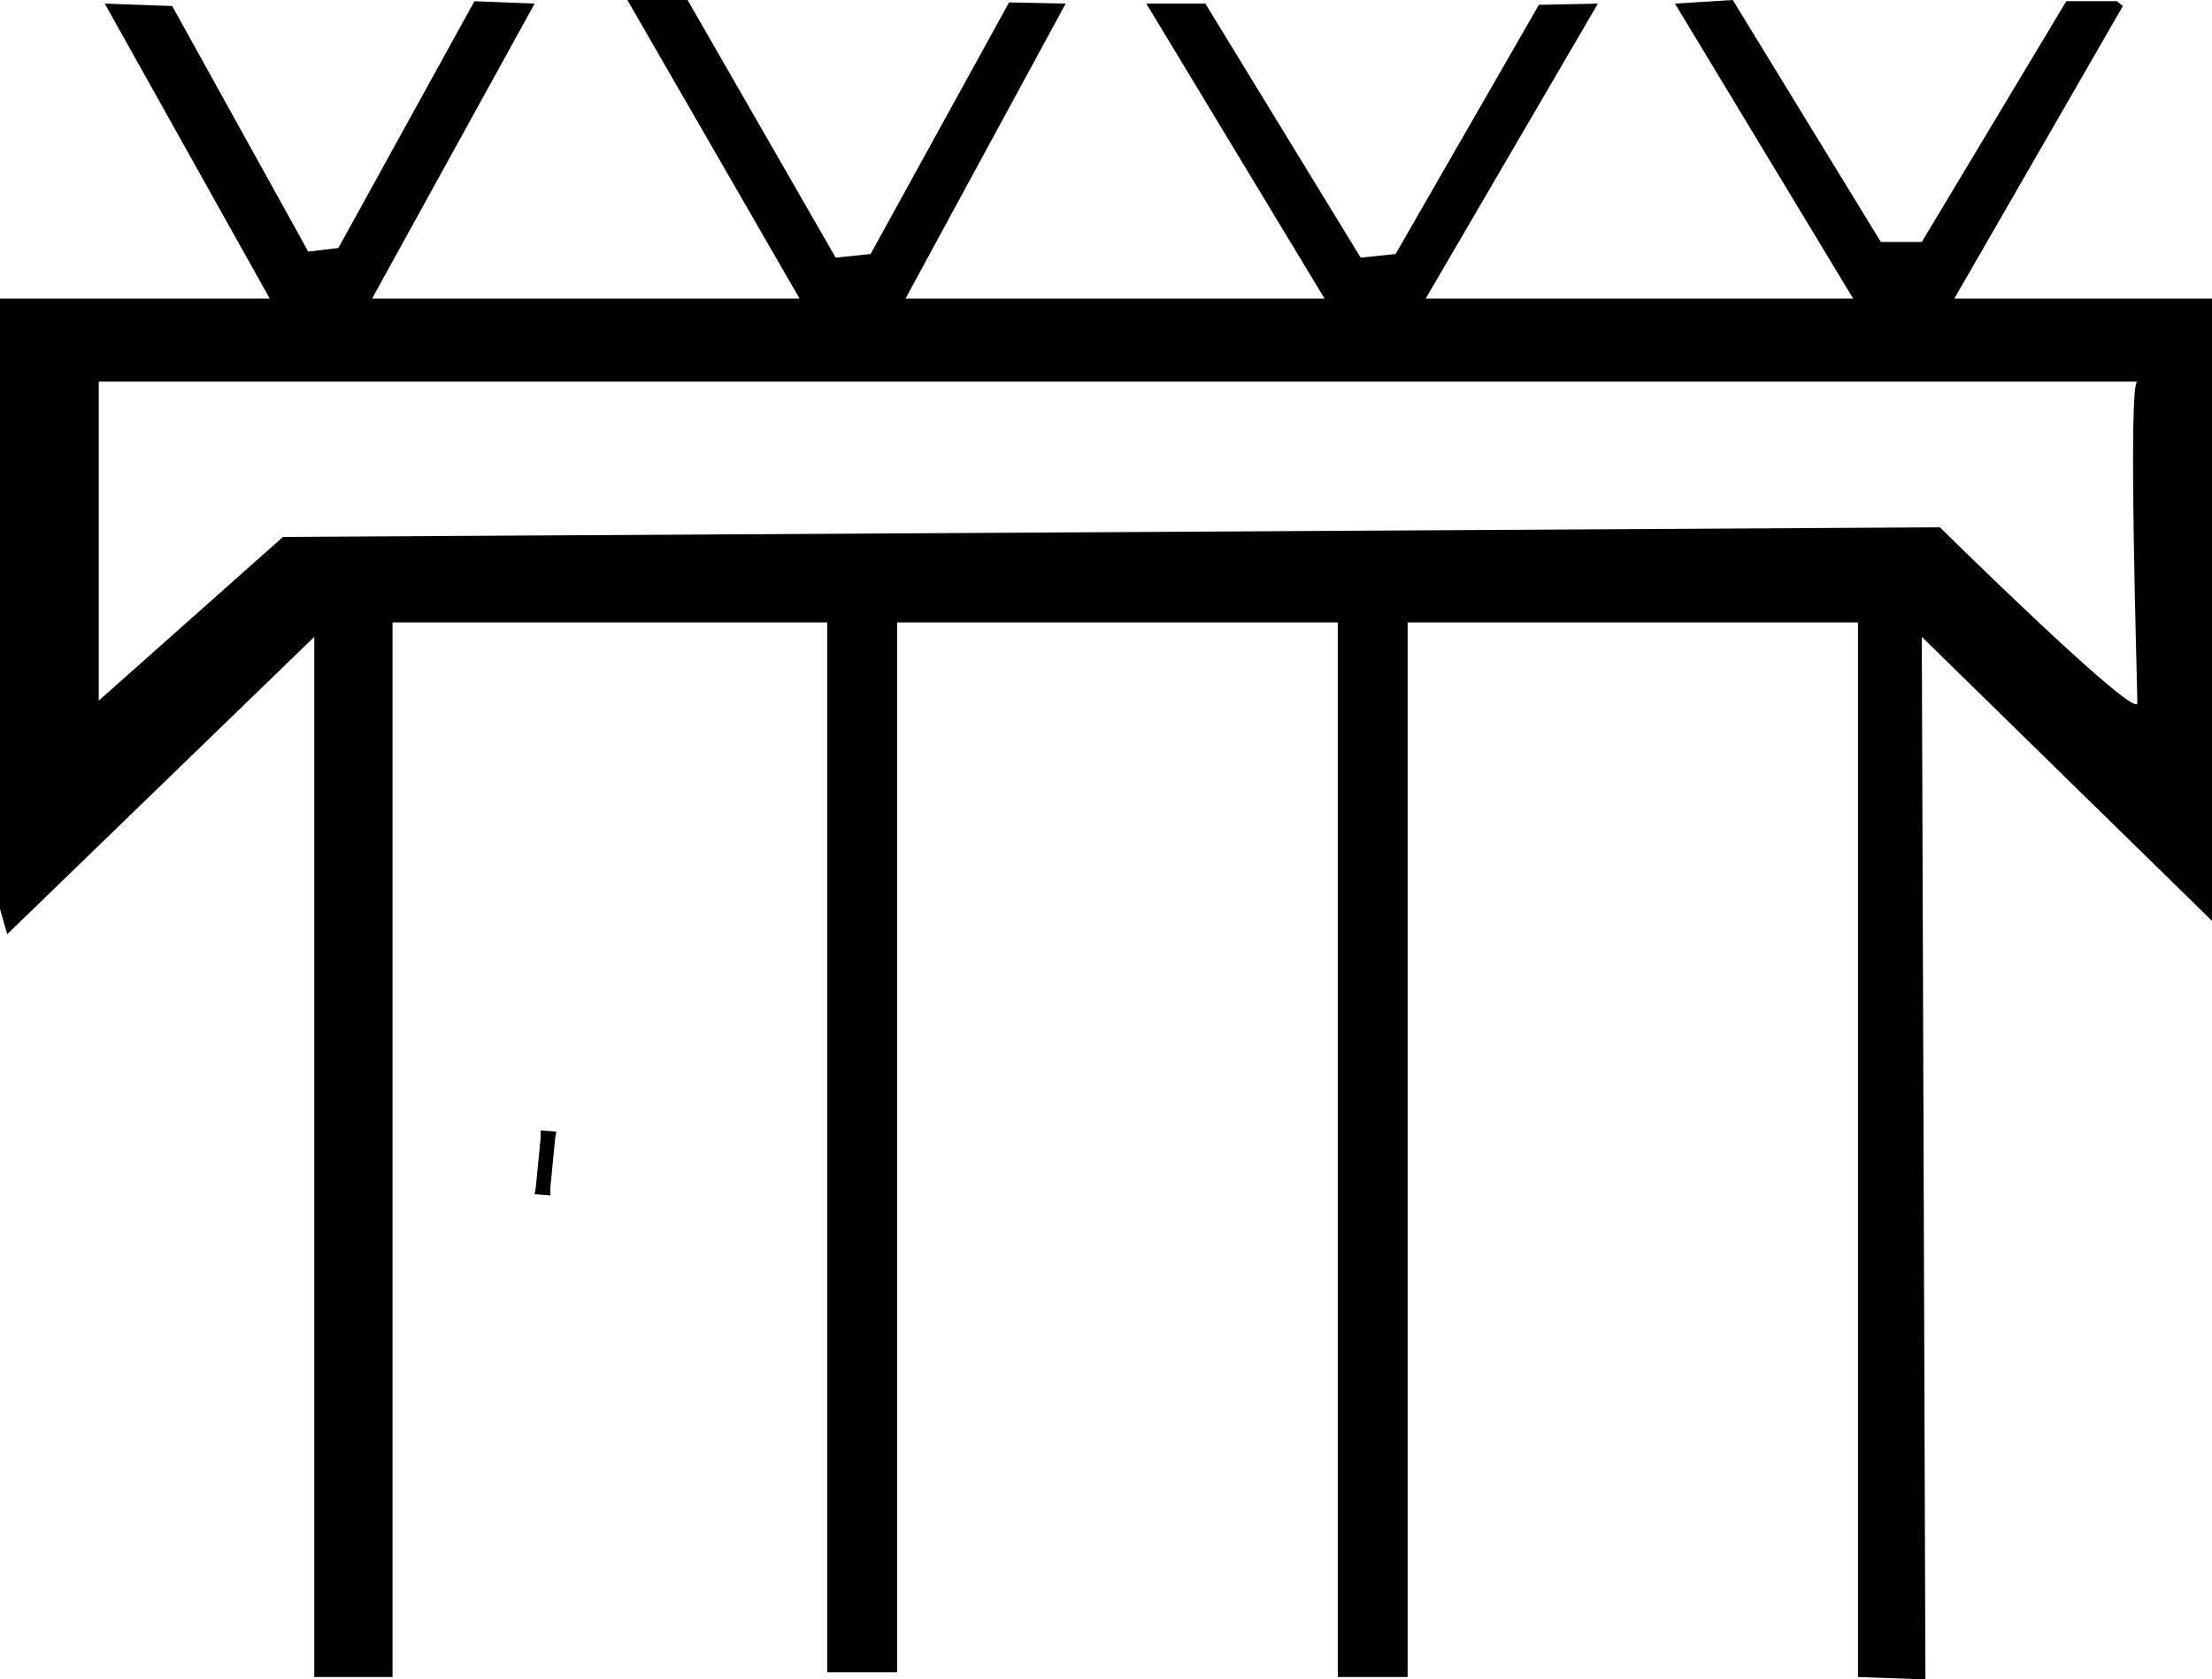 <?xml version='1.0' encoding ='UTF-8' standalone='yes'?>
<svg width='18.37' height='13.95' xmlns='http://www.w3.org/2000/svg' xmlns:xlink='http://www.w3.org/1999/xlink' >
<path style='fill:black; stroke:none' d=' M 9.52 0.03  L 11 2.48  L 11.84 2.48  L 13.27 0.03  L 12.78 0.04  L 11.59 2.11  L 11.3 2.14  L 10.01 0.03  Z  M 17.75 3.17  C 17.67 3.17 17.75 5.69 17.75 5.84  C 17.75 5.85 17.74 5.85 17.74 5.85  C 17.6 5.85 16.11 4.38 16.11 4.38  L 2.35 4.46  L 0.82 5.82  L 0.82 3.17  Z  M 4.49 9.39  L 4.49 9.45  L 4.45 9.86  L 4.44 9.92  L 4.57 9.93  L 4.57 9.87  L 4.61 9.46  L 4.62 9.4  L 4.49 9.39  Z  M 5.21 0  L 6.64 2.48  L 3.09 2.48  L 4.44 0.03  L 3.94 0.01  L 2.81 2.06  L 2.56 2.09  L 1.43 0.05  L 0.87 0.03  L 0.87 0.03  L 2.24 2.48  L 0 2.48  L 0 7.55  L 0.06 7.76  L 2.61 5.29  L 2.61 13.93  L 3.26 13.93  L 3.26 5.17  L 6.87 5.17  L 6.87 13.89  L 7.45 13.89  L 7.45 5.17  L 11.11 5.17  L 11.11 13.93  L 11.69 13.93  L 11.69 5.17  L 15.43 5.17  L 15.43 13.93  L 15.99 13.95  L 15.99 13.95  L 15.96 5.29  L 15.96 5.29  L 18.32 7.6  L 18.37 7.65  L 18.37 2.48  L 16.23 2.48  L 17.63 0.05  L 17.58 0.01  L 17.16 0.01  L 15.96 2.01  L 15.62 2.01  L 14.39 0  L 13.91 0.03  L 15.39 2.48  L 7.52 2.48  L 8.85 0.03  L 8.38 0.02  L 7.23 2.11  L 6.94 2.14  L 5.71 0  Z '/></svg>
